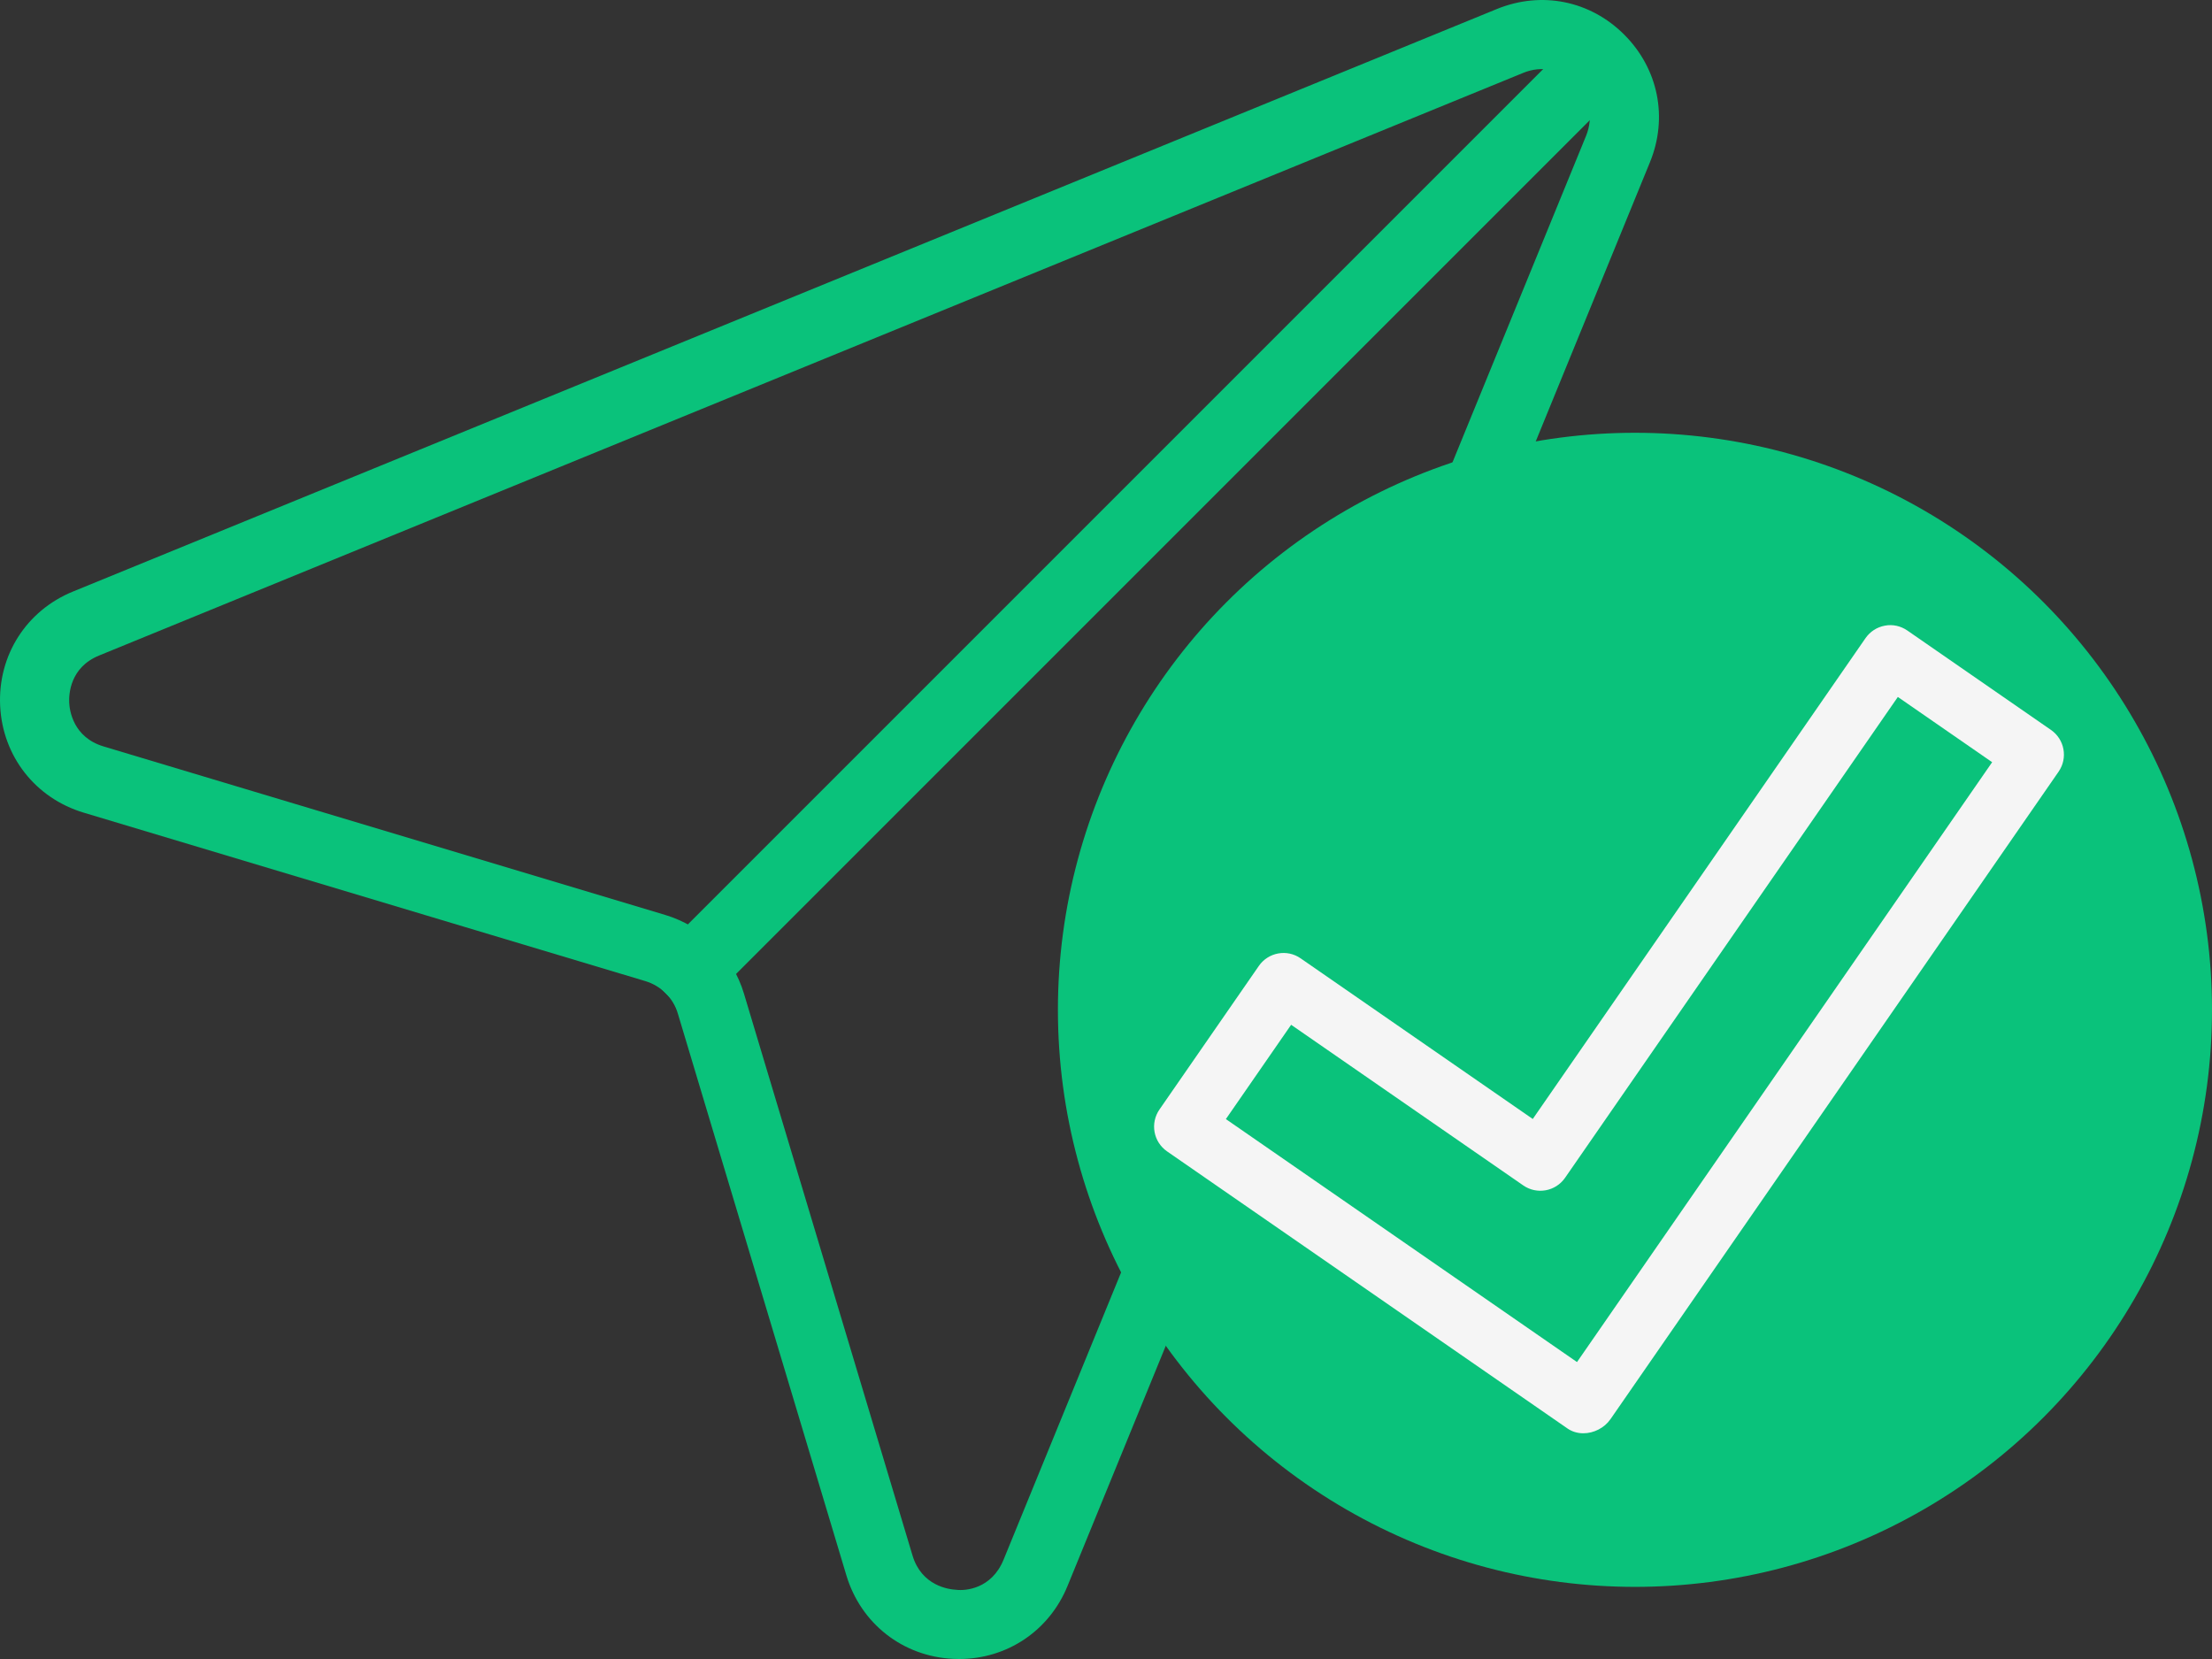 <svg width="92" height="69" viewBox="0 0 92 69" fill="none" xmlns="http://www.w3.org/2000/svg">
<rect x="0" y="0" width="92" height="69" fill="#333333" stroke="none"/>
<path d="M39.89 69C39.809 69 39.723 68.997 39.642 68.994C37.547 68.894 35.804 67.528 35.201 65.519L28.192 42.154C27.999 41.504 27.493 41.004 26.843 40.806L3.482 33.8C1.472 33.196 0.107 31.453 0.006 29.358C-0.095 27.262 1.093 25.396 3.036 24.603L62.254 0.376C64.114 -0.383 66.141 0.025 67.558 1.445C68.972 2.862 69.383 4.892 68.624 6.746L44.398 65.967C43.636 67.83 41.882 69 39.89 69ZM63.343 3.035L4.126 27.262C2.904 27.759 2.864 28.883 2.878 29.217C2.892 29.55 3.045 30.666 4.307 31.045L27.668 38.054C29.247 38.529 30.471 39.753 30.943 41.329L37.952 64.693C38.331 65.956 39.45 66.105 39.78 66.122C40.146 66.168 41.238 66.091 41.738 64.874L65.965 5.654C66.281 4.881 66.121 4.064 65.528 3.475C64.936 2.883 64.114 2.713 63.343 3.035Z" fill="#0AC27B"/>
<path d="M66.033 1.023L26.714 40.342L28.747 42.375L68.066 3.055L66.033 1.023Z" fill="#0AC27B"/>
<circle cx="68" cy="42" r="24" fill="#0AC27B"/>
<path d="M79.329 26.224C79.056 26.036 78.722 25.958 78.394 26.022C78.069 26.081 77.78 26.267 77.591 26.539L63.75 46.54L54.094 39.858C53.526 39.464 52.75 39.608 52.357 40.174L48.222 46.148C48.033 46.422 47.961 46.757 48.02 47.082C48.079 47.409 48.266 47.697 48.538 47.886L65.196 59.414C65.393 59.55 65.621 59.612 65.853 59.612C66.287 59.612 66.728 59.392 66.984 59.022L85.619 32.096C86.012 31.529 85.87 30.751 85.303 30.359L79.329 26.224ZM65.59 56.65L50.986 46.544L53.7 42.622L63.356 49.304C63.922 49.696 64.699 49.553 65.092 48.988L78.934 28.987L82.856 31.701L65.59 56.65Z" fill="#F5F5F5"/>
</svg>
